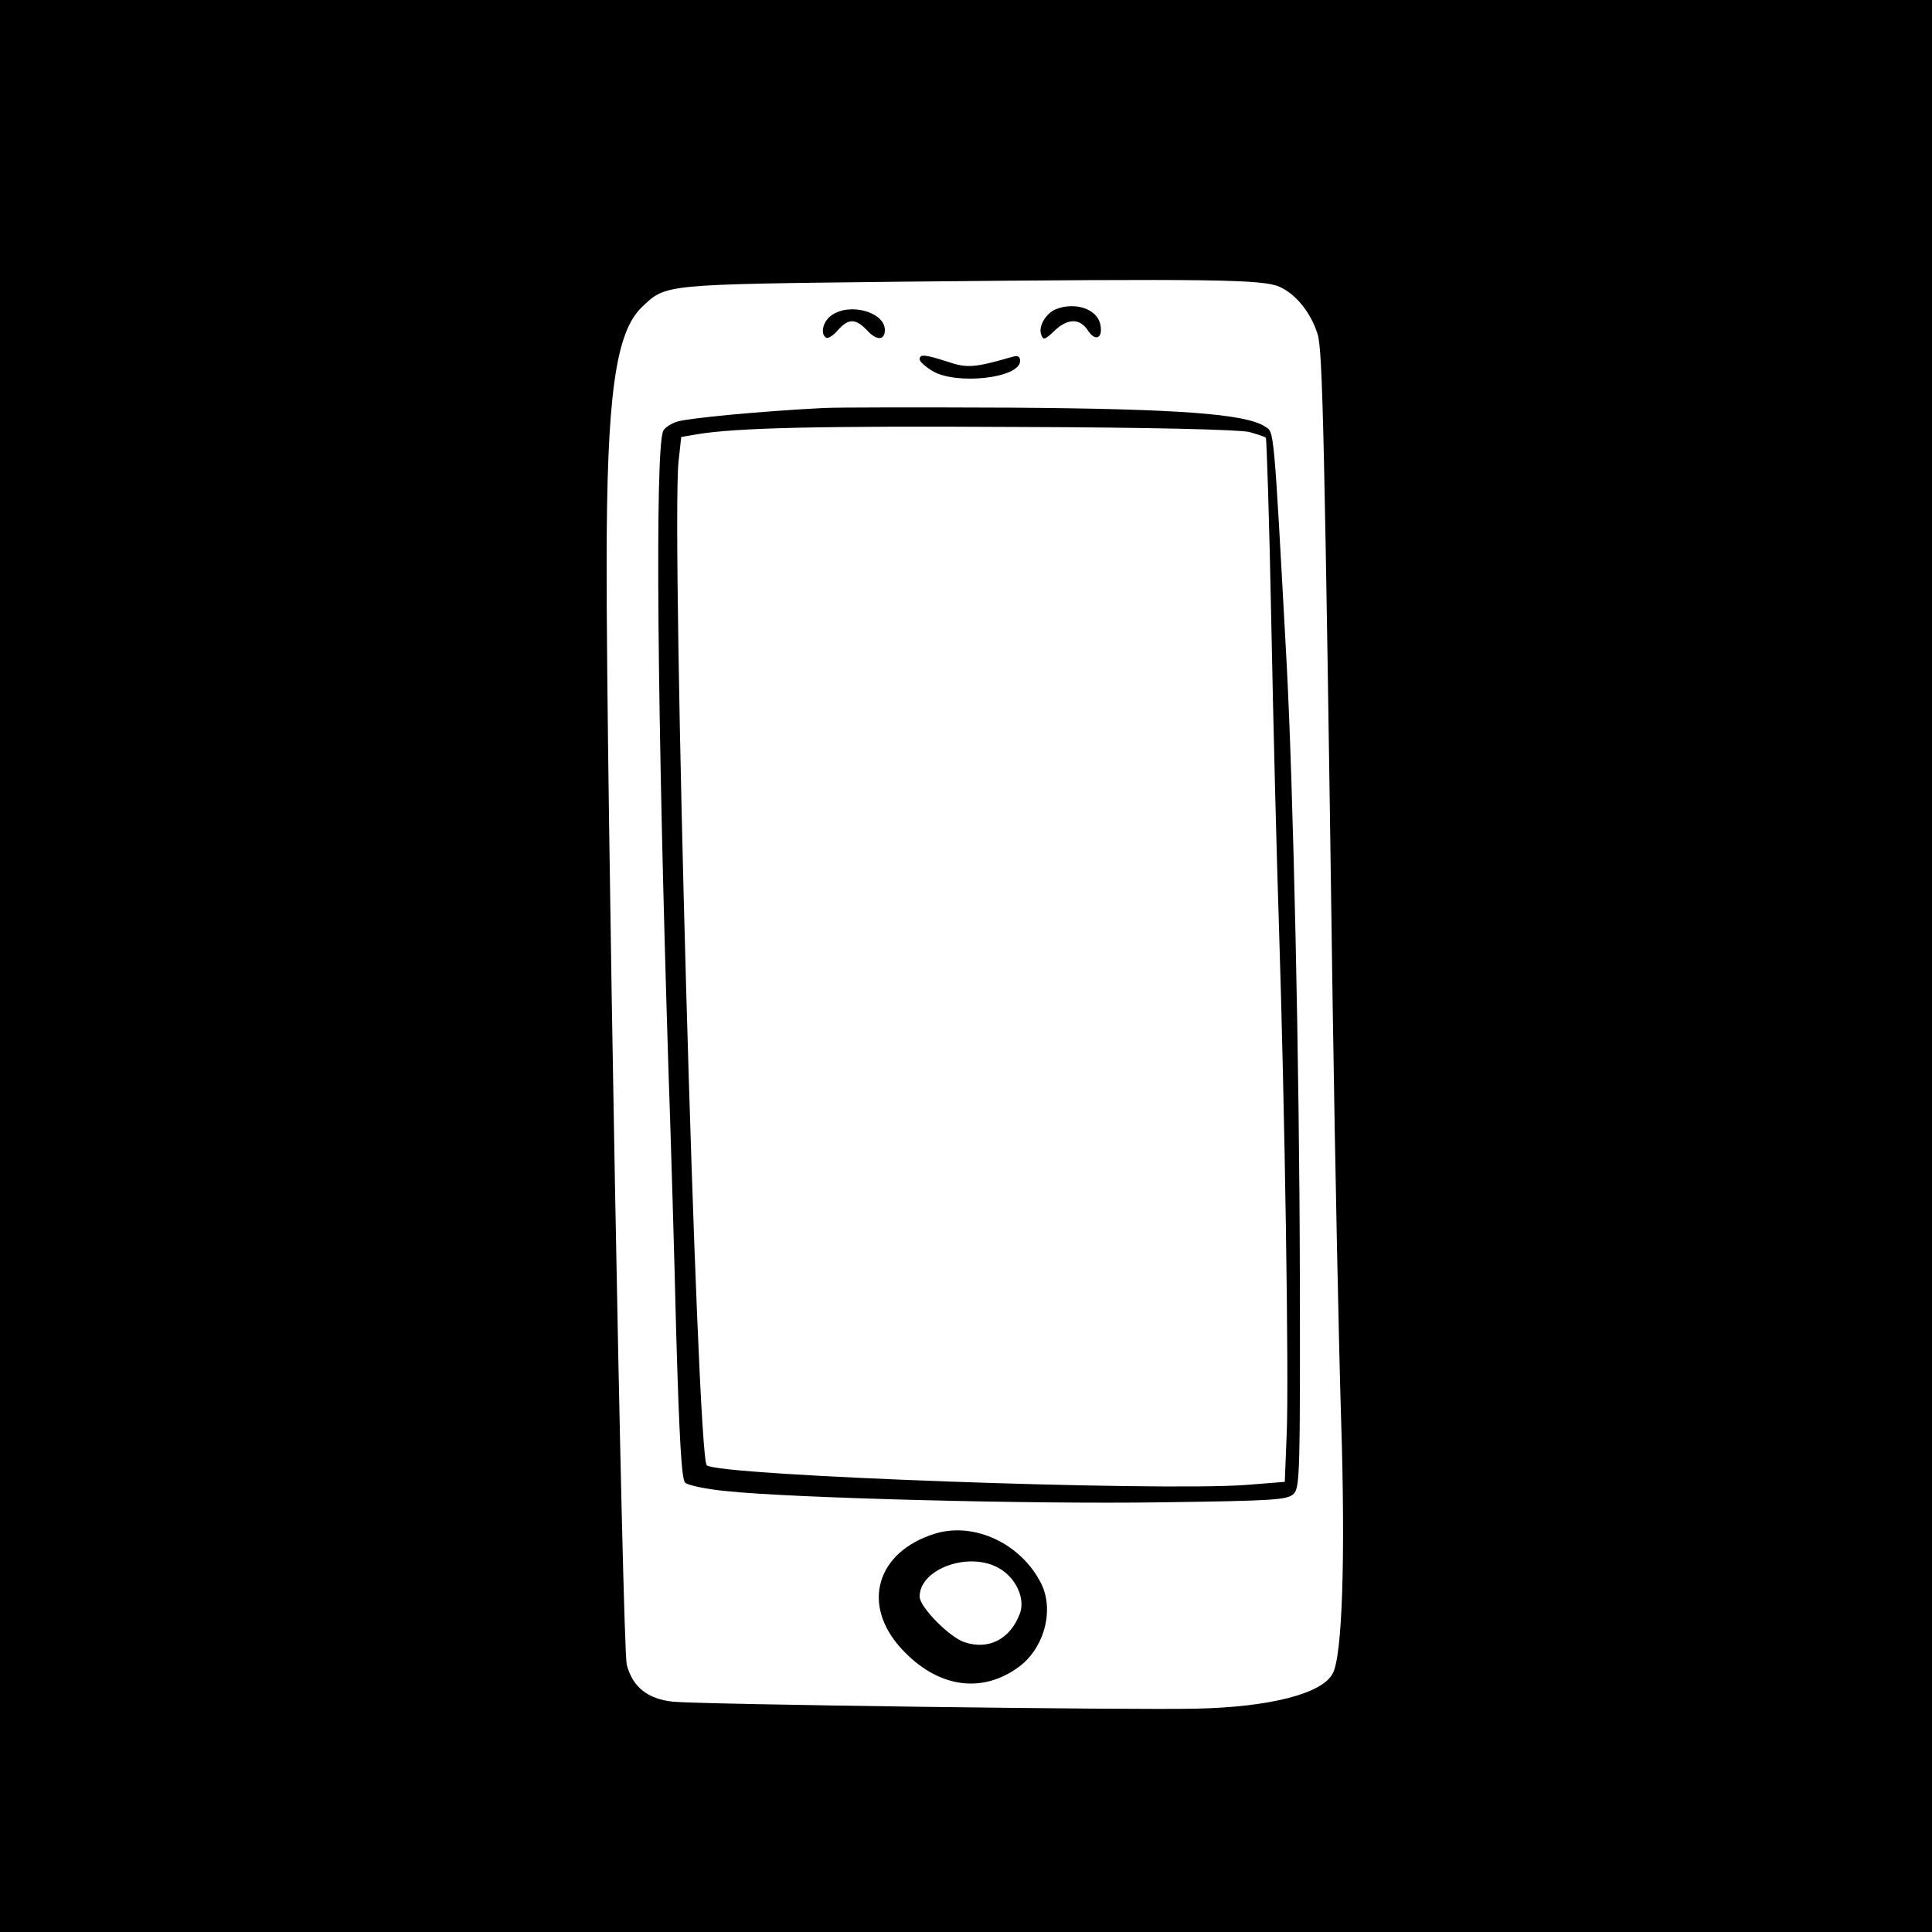 <?xml version="1.0" standalone="no"?>
<!DOCTYPE svg PUBLIC "-//W3C//DTD SVG 20010904//EN"
 "http://www.w3.org/TR/2001/REC-SVG-20010904/DTD/svg10.dtd">
<svg version="1.0" xmlns="http://www.w3.org/2000/svg"
 width="500pt" height="500pt" viewBox="0 0 500 500"
 preserveAspectRatio="xMidYMid meet">
<g transform="translate(0,500) scale(0.1,-0.1)"
fill="#000000" stroke="none">
<path d="M0 2500 l0 -2500 2500 0 2500 0 0 2500 0 2500 -2500 0 -2500 0 0
-2500z m3311 1758 c43 -19 82 -68 99 -123 13 -41 18 -261 39 -1740 6 -401 16
-886 22 -1076 11 -349 3 -605 -22 -650 -27 -52 -162 -87 -354 -91 -167 -4
-1283 11 -1353 18 -66 7 -105 38 -120 96 -11 43 -53 2320 -52 2849 0 435 23
600 92 665 62 59 53 58 673 65 805 8 932 6 976 -13z"/>
<path d="M2733 4200 c-27 -11 -47 -46 -38 -67 5 -14 10 -12 33 10 35 34 67 34
88 1 20 -30 40 -18 31 19 -10 38 -65 56 -114 37z"/>
<path d="M2152 4184 c-22 -15 -30 -48 -14 -58 5 -3 19 6 30 19 28 32 47 31 77
-1 24 -26 45 -25 45 2 0 46 -90 72 -138 38z"/>
<path d="M2380 4070 c0 -6 15 -19 33 -30 61 -37 227 -19 227 26 0 12 -6 15
-22 10 -97 -28 -116 -29 -166 -12 -59 19 -72 20 -72 6z"/>
<path d="M2130 3944 c-159 -8 -348 -26 -377 -35 -17 -5 -34 -17 -37 -25 -21
-55 -15 -735 14 -1654 6 -168 15 -474 20 -680 8 -276 14 -378 23 -387 7 -7 55
-17 107 -22 170 -18 788 -34 1123 -29 293 4 329 6 345 22 16 15 17 59 16 564
-1 539 -17 1260 -34 1582 -34 622 -32 601 -56 616 -50 33 -225 46 -659 49
-231 1 -449 1 -485 -1z m1103 -62 c21 -6 41 -12 43 -15 2 -2 9 -215 14 -473 5
-258 14 -615 20 -794 15 -468 26 -1164 20 -1310 l-5 -125 -100 -8 c-231 -17
-1372 24 -1396 51 -26 28 -92 2409 -73 2597 l7 64 40 7 c102 17 313 22 832 19
345 -1 575 -7 598 -13z"/>
<path d="M2420 1031 c-152 -47 -192 -184 -87 -298 93 -101 208 -118 305 -46
65 49 91 147 56 216 -52 102 -172 159 -274 128z m168 -91 c43 -26 66 -79 51
-117 -25 -65 -80 -94 -143 -73 -39 13 -116 91 -116 118 0 73 131 119 208 72z"/>
</g>
</svg>
